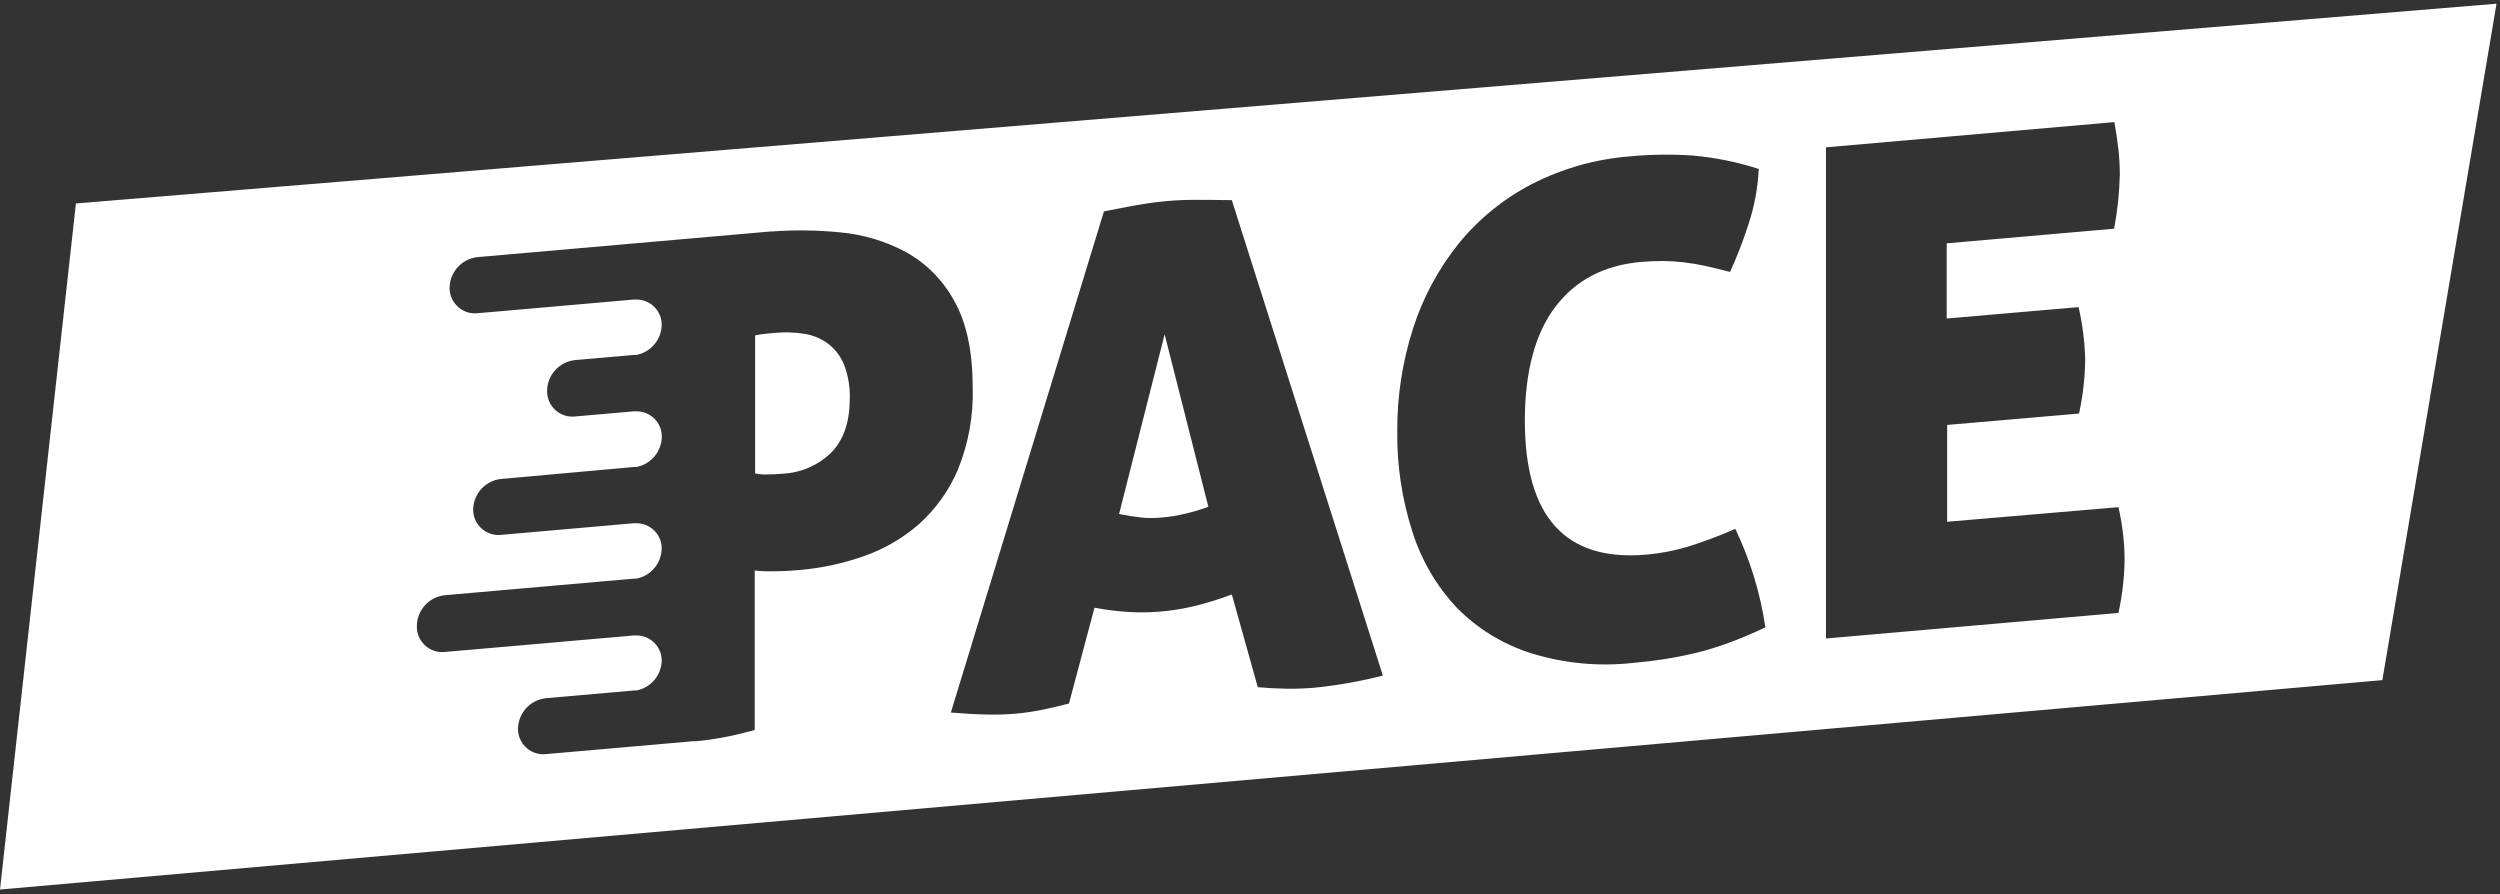 <?xml version="1.0" encoding="UTF-8" standalone="no"?>
<!DOCTYPE svg PUBLIC "-//W3C//DTD SVG 1.1//EN" "http://www.w3.org/Graphics/SVG/1.1/DTD/svg11.dtd">
<svg width="100%" height="100%" viewBox="0 0 439 157" version="1.1" xmlns="http://www.w3.org/2000/svg" xmlns:xlink="http://www.w3.org/1999/xlink" xml:space="preserve" xmlns:serif="http://www.serif.com/" style="fill-rule:evenodd;clip-rule:evenodd;stroke-linejoin:round;stroke-miterlimit:2;">
    <rect x="0" y="0" width="439" height="157" fill="#333333" stroke="none"/>
    <path d="M0,156.2L13.33,35.73L438.39,0.65L418.34,119.43L0,156.2ZM267.76,73.82C267.787,65.18 269.58,58.523 273.14,53.85C276.7,49.177 281.72,46.557 288.2,45.99C289.56,45.883 290.84,45.83 292.04,45.83C293.243,45.847 294.445,45.923 295.64,46.06C296.84,46.193 298.1,46.403 299.42,46.69C300.74,46.977 302.2,47.33 303.8,47.75C305.041,45.021 306.122,42.223 307.04,39.37C308.073,36.232 308.678,32.969 308.84,29.67C305.099,28.462 301.235,27.674 297.32,27.32C293.683,27.065 290.031,27.105 286.4,27.44C280.333,27.89 274.416,29.549 269,32.32C264.032,34.891 259.647,38.459 256.12,42.8C252.56,47.24 249.848,52.298 248.12,57.72C246.25,63.556 245.318,69.652 245.36,75.78C245.29,81.727 246.182,87.647 248,93.31C249.555,98.295 252.215,102.865 255.78,106.68C259.4,110.362 263.862,113.108 268.78,114.68C274.575,116.493 280.685,117.083 286.72,116.41C288.64,116.243 290.5,116.02 292.3,115.74C294.1,115.46 295.92,115.1 297.76,114.66C299.713,114.186 301.636,113.598 303.52,112.9C305.52,112.167 307.68,111.257 310,110.17C309.121,104.171 307.341,98.338 304.72,92.87C302.001,94.069 299.217,95.114 296.38,96C294.013,96.708 291.581,97.174 289.12,97.39C274.88,98.637 267.76,90.78 267.76,73.82ZM366.16,63.17C366.087,60.059 365.699,56.963 365,53.93L341.84,55.93L341.84,42.73L371.24,40.16C371.837,37.006 372.172,33.809 372.24,30.6C372.236,29.163 372.156,27.728 372,26.3C371.84,24.793 371.6,23.173 371.28,21.44L320.64,25.87L320.64,112.12L372,107.63C372.689,104.486 373.051,101.279 373.08,98.06C373.041,95.03 372.679,92.013 372,89.06L341.92,91.62L341.92,74.62L365.08,72.62C365.756,69.514 366.118,66.348 366.16,63.17ZM187.71,123.54L192.19,106.72C194.173,107.089 196.177,107.336 198.19,107.46C200.069,107.574 201.954,107.551 203.83,107.39C205.873,107.212 207.898,106.877 209.89,106.39C212.068,105.85 214.211,105.183 216.31,104.39L220.87,120.67C222.71,120.83 224.43,120.92 226.03,120.94C227.63,120.96 229.23,120.9 230.83,120.76C234.878,120.353 238.889,119.641 242.83,118.63L216.31,35.15C214.003,35.11 211.943,35.09 210.13,35.09C208.317,35.09 206.65,35.157 205.13,35.29C203.29,35.45 201.47,35.69 199.67,36.01C197.87,36.33 195.93,36.7 193.85,37.12L166.97,125.12C169.29,125.32 171.39,125.437 173.27,125.47C174.938,125.511 176.607,125.464 178.27,125.33C179.76,125.196 181.242,124.986 182.71,124.7C184.203,124.407 185.87,124.02 187.71,123.54ZM204.51,58.71L212.19,89C210.841,89.486 209.466,89.893 208.07,90.22C206.754,90.535 205.417,90.752 204.07,90.87C202.833,90.994 201.587,90.994 200.35,90.87C199.123,90.737 197.843,90.53 196.51,90.25L204.51,58.71ZM167.56,52.83C165.61,49.232 162.675,46.262 159.1,44.27C155.476,42.33 151.495,41.146 147.4,40.79C143.488,40.408 139.551,40.358 135.63,40.64L135.38,40.64L83.86,45.15C81.122,45.431 79.001,47.738 78.95,50.49C78.949,50.525 78.949,50.561 78.949,50.596C78.949,53.026 80.949,55.026 83.379,55.026C83.54,55.026 83.7,55.017 83.86,55L90.64,54.41L111.28,52.6L111.75,52.6C111.764,52.6 111.777,52.6 111.791,52.6C114.204,52.6 116.191,54.586 116.191,57C116.191,57.027 116.19,57.053 116.19,57.08C116.136,59.65 114.275,61.85 111.75,62.33L111.28,62.33L100.98,63.23C98.242,63.511 96.121,65.818 96.07,68.57C96.068,68.623 96.067,68.676 96.067,68.729C96.067,71.159 98.067,73.159 100.497,73.159C100.665,73.159 100.833,73.149 101,73.13L111.3,72.23L111.77,72.23C111.784,72.23 111.797,72.23 111.811,72.23C114.224,72.23 116.211,74.216 116.211,76.63C116.211,76.657 116.21,76.683 116.21,76.71C116.174,79.298 114.303,81.522 111.76,82L111.3,82L90.64,83.87L88,84.1C85.262,84.381 83.141,86.688 83.09,89.44C83.09,89.465 83.089,89.491 83.089,89.516C83.089,91.946 85.089,93.946 87.519,93.946C87.68,93.946 87.84,93.937 88,93.92L90.65,93.69L111.29,91.88L111.75,91.88C111.764,91.88 111.777,91.88 111.791,91.88C114.204,91.88 116.191,93.866 116.191,96.28C116.191,96.307 116.19,96.333 116.19,96.36C116.136,98.93 114.275,101.13 111.75,101.61L111.28,101.61L90.64,103.42L78.11,104.52C75.32,104.807 73.18,107.196 73.2,110C73.2,110.025 73.199,110.051 73.199,110.076C73.199,112.506 75.199,114.506 77.629,114.506C77.79,114.506 77.95,114.497 78.11,114.48L89.66,113.48L111.28,111.59L111.75,111.59C111.767,111.59 111.783,111.59 111.8,111.59C114.214,111.59 116.2,113.576 116.2,115.99L116.2,116C116.146,118.57 114.285,120.77 111.76,121.25L111.29,121.25L95.87,122.6C93.132,122.881 91.011,125.188 90.96,127.94C90.96,127.965 90.959,127.991 90.959,128.016C90.959,130.446 92.959,132.446 95.389,132.446C95.55,132.446 95.71,132.437 95.87,132.42L121.69,130.16L122.21,130.16C123.65,130.033 125.21,129.817 126.89,129.51C128.57,129.203 130.45,128.76 132.53,128.18L132.53,100.18C133.625,100.306 134.728,100.349 135.83,100.31C137.39,100.31 138.93,100.237 140.45,100.09C144.277,99.757 148.046,98.944 151.67,97.67C155.244,96.43 158.544,94.512 161.39,92.02C164.349,89.363 166.685,86.085 168.23,82.42C170.073,77.853 170.952,72.953 170.81,68.03C170.803,61.71 169.72,56.643 167.56,52.83ZM146,79.44C143.748,81.664 140.76,82.991 137.6,83.17C136.56,83.263 135.56,83.31 134.6,83.31C133.928,83.34 133.256,83.28 132.6,83.13L132.6,58.89C133.234,58.755 133.875,58.658 134.52,58.6L136.2,58.45C137.867,58.298 139.546,58.351 141.2,58.61C142.72,58.837 144.161,59.431 145.4,60.34C146.652,61.305 147.626,62.585 148.22,64.05C148.954,65.962 149.294,68.003 149.22,70.05C149.207,74.123 148.133,77.253 146,79.44Z" style="fill:white;fill-rule:nonzero;"/>
    <path d="M85.16,74.52L75.86,75.33C75.7,75.347 75.54,75.356 75.379,75.356C72.949,75.356 70.949,73.356 70.949,70.926C70.949,70.901 70.95,70.875 70.95,70.85C71.001,68.098 73.122,65.791 75.86,65.51L85.16,64.7C85.32,64.683 85.48,64.674 85.641,64.674C88.071,64.674 90.071,66.674 90.071,69.104C90.071,69.129 90.07,69.155 90.07,69.18C90.019,71.932 87.898,74.239 85.16,74.52Z" style="fill:white;fill-rule:nonzero;"/>
    <path d="M80,133.93L70.7,134.74C70.54,134.757 70.38,134.766 70.219,134.766C67.789,134.766 65.789,132.766 65.789,130.336C65.789,130.311 65.79,130.285 65.79,130.26C65.841,127.508 67.962,125.201 70.7,124.92L80,124.11C80.16,124.093 80.32,124.084 80.481,124.084C82.911,124.084 84.911,126.084 84.911,128.514C84.911,128.539 84.91,128.565 84.91,128.59C84.859,131.342 82.738,133.649 80,133.93Z" style="fill:white;fill-rule:nonzero;"/>
</svg>
